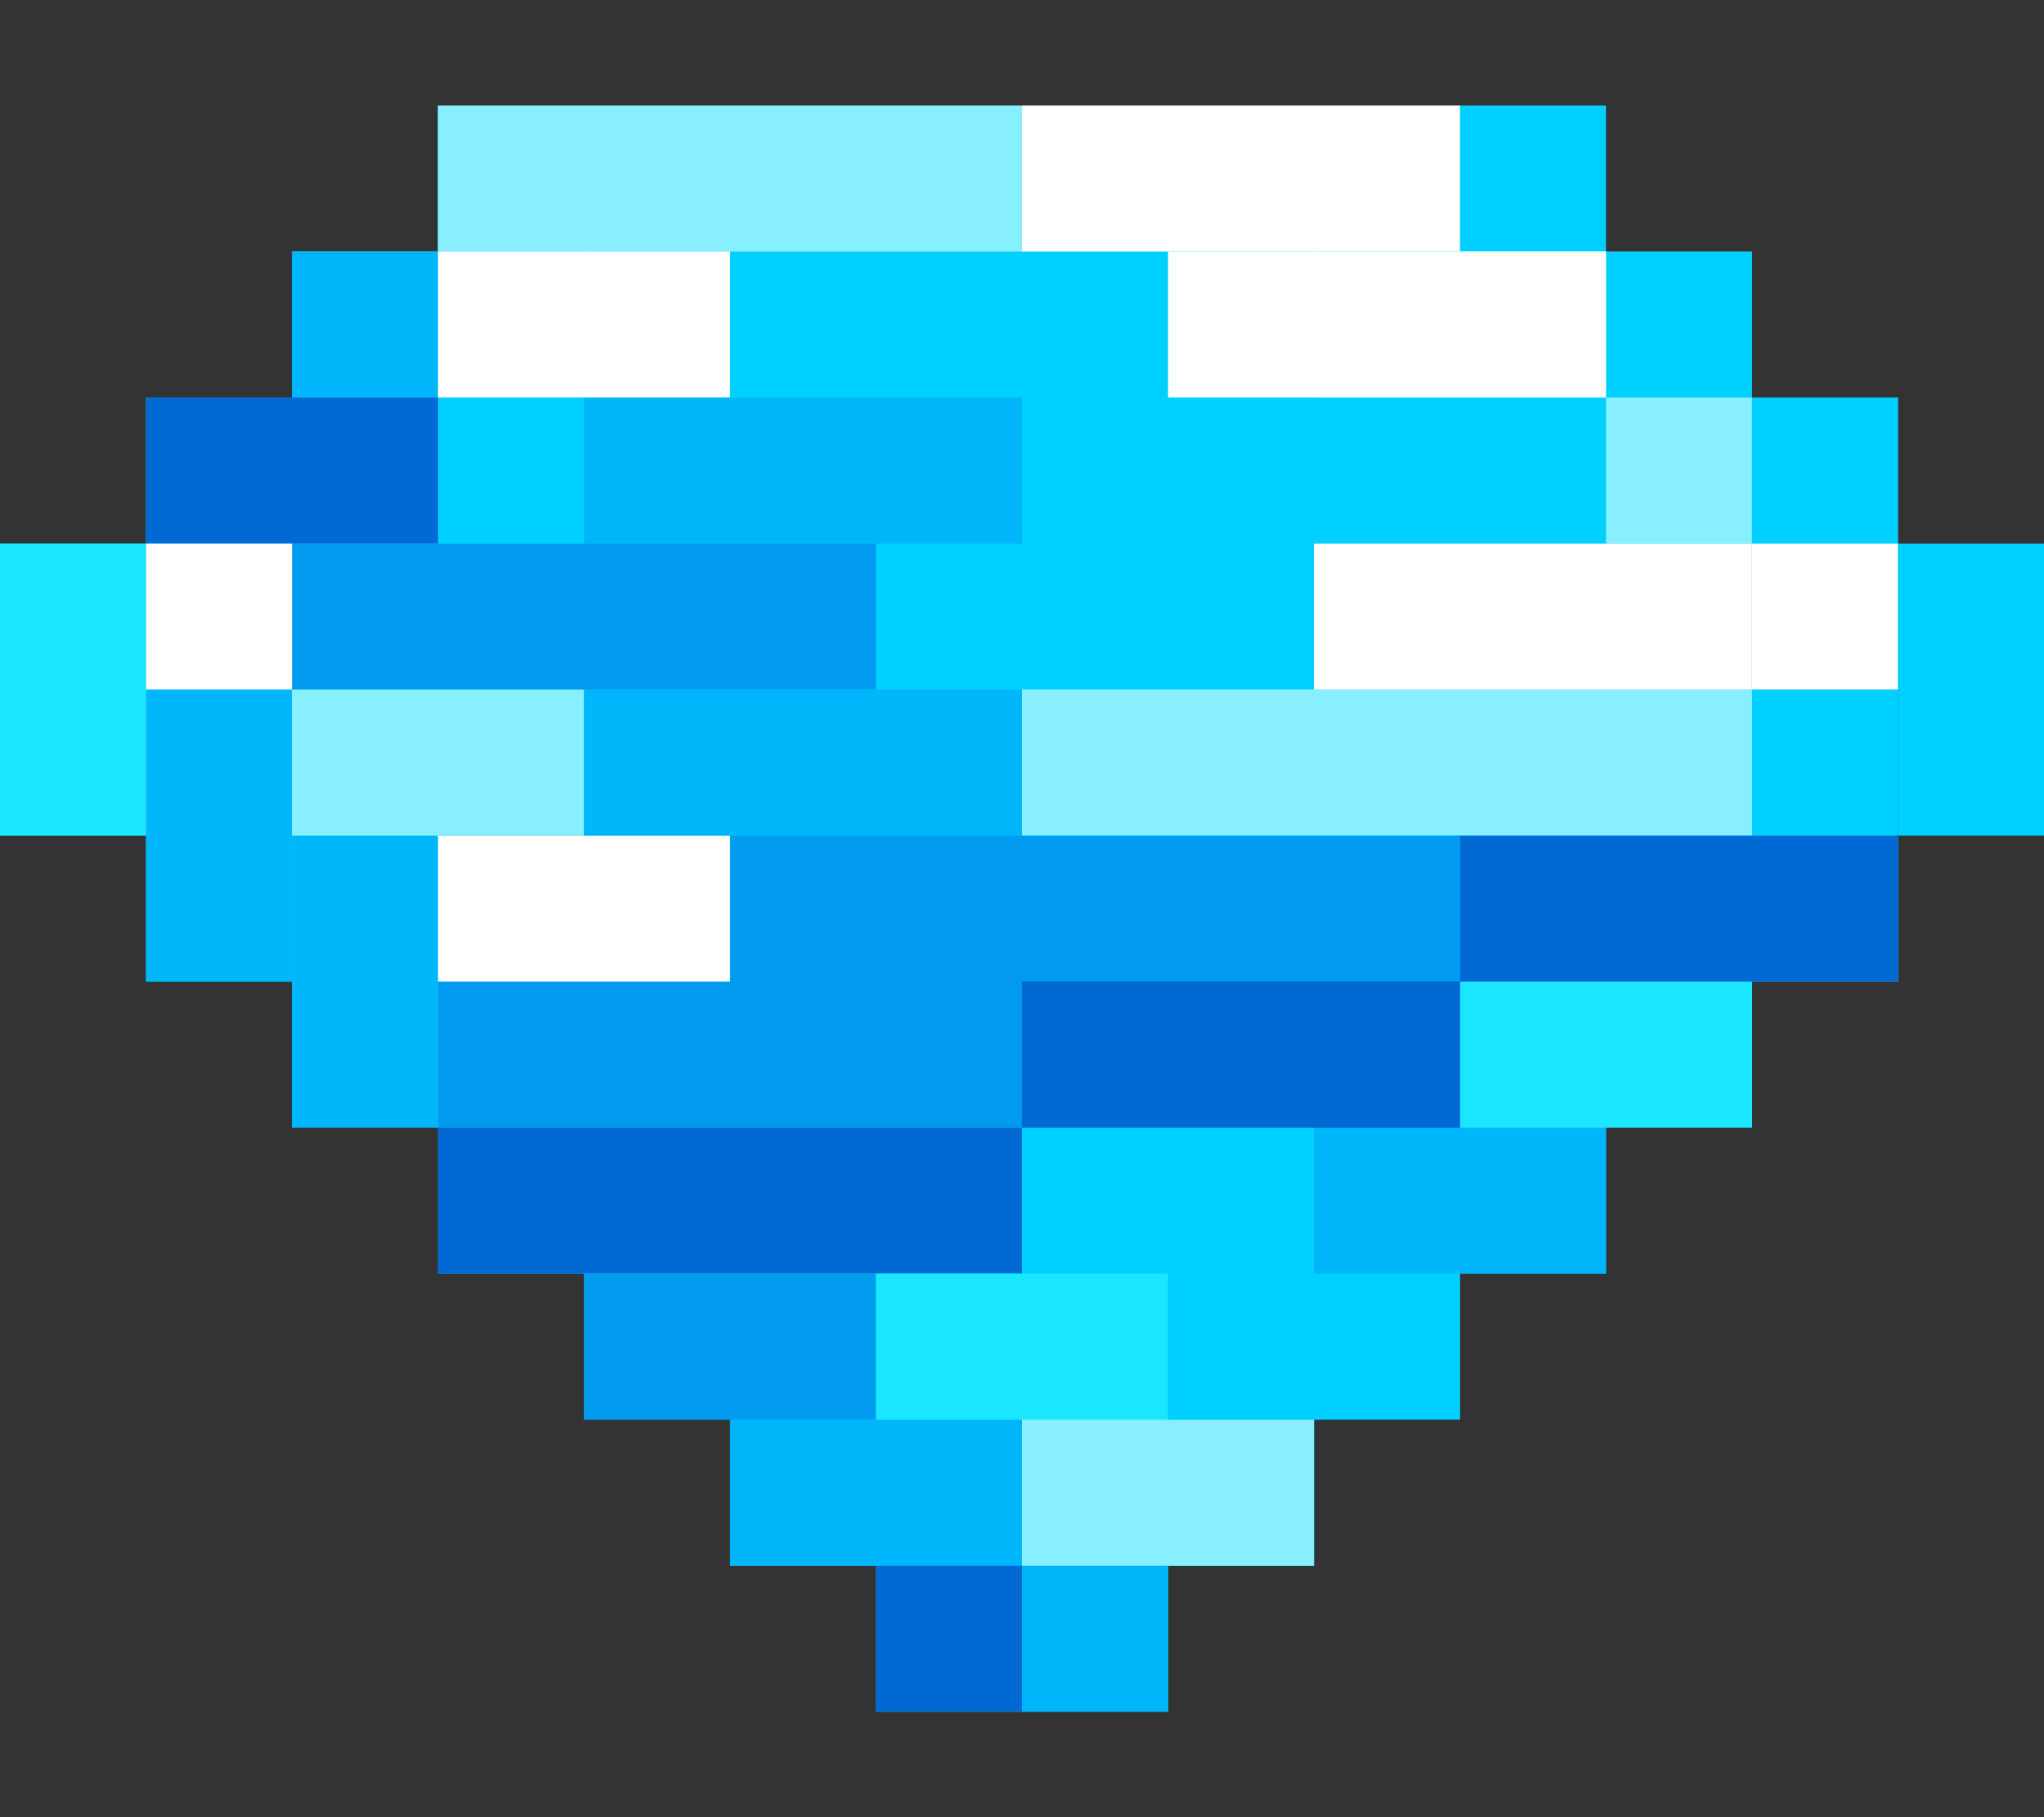 <svg width="18" height="16" viewBox="0 0 18 16" fill="none" xmlns="http://www.w3.org/2000/svg">
<rect x="0" y="0" width="18" height="16" fill="#333333" stroke="none"/>
<g clip-path="url(#clip0_105_2)">
<path d="M15.429 3.5V2.214H14.143V0.929H5.143H3.858V2.214H2.572V3.5H1.286V8.643H2.572V9.929H3.858V11.214H5.143V12.5H6.429V13.786H7.715V15.072H10.286V13.786H11.572V12.5H12.858V11.214H14.143V9.929H15.429V8.643H16.715V3.5H15.429Z" fill="#00D0FF"/>
<path d="M2.572 6.071H1.286V8.643H2.572V6.071Z" fill="#00B6FA"/>
<path d="M3.857 7.357H2.571V9.928H3.857V7.357Z" fill="#00B6FA"/>
<path d="M11.572 12.5H6.429V13.786H11.572V12.5Z" fill="#00B6FA"/>
<path d="M10.286 13.786H9V15.071H10.286V13.786Z" fill="#00B6FA"/>
<path d="M9 13.786H7.714V15.071H9V13.786Z" fill="#0069D4"/>
<path d="M9 9.929H3.857V11.214H9V9.929Z" fill="#0069D4"/>
<path d="M3.858 3.5H1.286V4.786H3.858V3.5Z" fill="#0069D4"/>
<path d="M7.714 11.214H5.143V12.5H7.714V11.214Z" fill="#009BEF"/>
<path d="M5.143 2.214H2.571V3.5H5.143V2.214Z" fill="#00B6FA"/>
<path d="M1.286 4.786H0V7.357H1.286V4.786Z" fill="#00D0FF"/>
<path d="M18 4.786H16.714V7.357H18V4.786Z" fill="#00D0FF"/>
<path d="M5.143 6.071H2.571V7.357H5.143V6.071Z" fill="#87EFFF"/>
<path d="M15.429 6.071H9V7.357H15.429V6.071Z" fill="#87EFFF"/>
<path d="M16.714 4.786H15.429V6.071H16.714V4.786Z" fill="white"/>
<path d="M15.428 3.5H14.143V4.786H15.428V3.5Z" fill="#87EFFF"/>
<path d="M14.143 2.214H11.571V3.5H14.143V2.214Z" fill="#87EFFF"/>
<path d="M10.285 11.214H7.714V12.5H10.285V11.214Z" fill="#1BE6FF"/>
<path d="M9 3.5H5.143V4.786H9V3.5Z" fill="#00B6FA"/>
<path d="M7.714 4.786H2.571V6.071H7.714V4.786Z" fill="#009BEF"/>
<path d="M11.572 0.929H3.857V2.214H11.572V0.929Z" fill="#1BE6FF"/>
<path d="M12.857 7.357H3.857V9.928H12.857V7.357Z" fill="#009BEF"/>
<path d="M6.429 7.357H3.857V8.643H6.429V7.357Z" fill="white"/>
<path d="M1.286 4.786H0V7.357H1.286V4.786Z" fill="#1BE6FF"/>
<path d="M14.143 9.929H11.571V11.214H14.143V9.929Z" fill="#00B6FA"/>
<path d="M15.429 8.643H12.857V9.929H15.429V8.643Z" fill="#1BE6FF"/>
<path d="M9 0.929H3.857V2.214H9V0.929Z" fill="#87EFFF"/>
<path d="M15.428 4.786H11.571V6.071H15.428V4.786Z" fill="white"/>
<path d="M6.429 2.214H3.857V3.5H6.429V2.214Z" fill="white"/>
<path d="M2.572 4.786H1.286V6.071H2.572V4.786Z" fill="white"/>
<path d="M11.571 12.5H9V13.786H11.571V12.5Z" fill="#87EFFF"/>
<path d="M16.715 7.357H12.857V8.643H16.715V7.357Z" fill="#0069D4"/>
<path d="M12.857 8.643H9V9.929H12.857V8.643Z" fill="#0069D4"/>
<path d="M9 6.071H5.143V7.357H9V6.071Z" fill="#00B6FA"/>
<path d="M12.857 0.929H9V2.214H12.857V0.929Z" fill="white"/>
<path d="M14.143 2.214H10.286V3.5H14.143V2.214Z" fill="white"/>
</g>
<defs>
<clipPath id="clip0_105_2">
<rect width="18" height="16" fill="white"/>
</clipPath>
</defs>
</svg>

